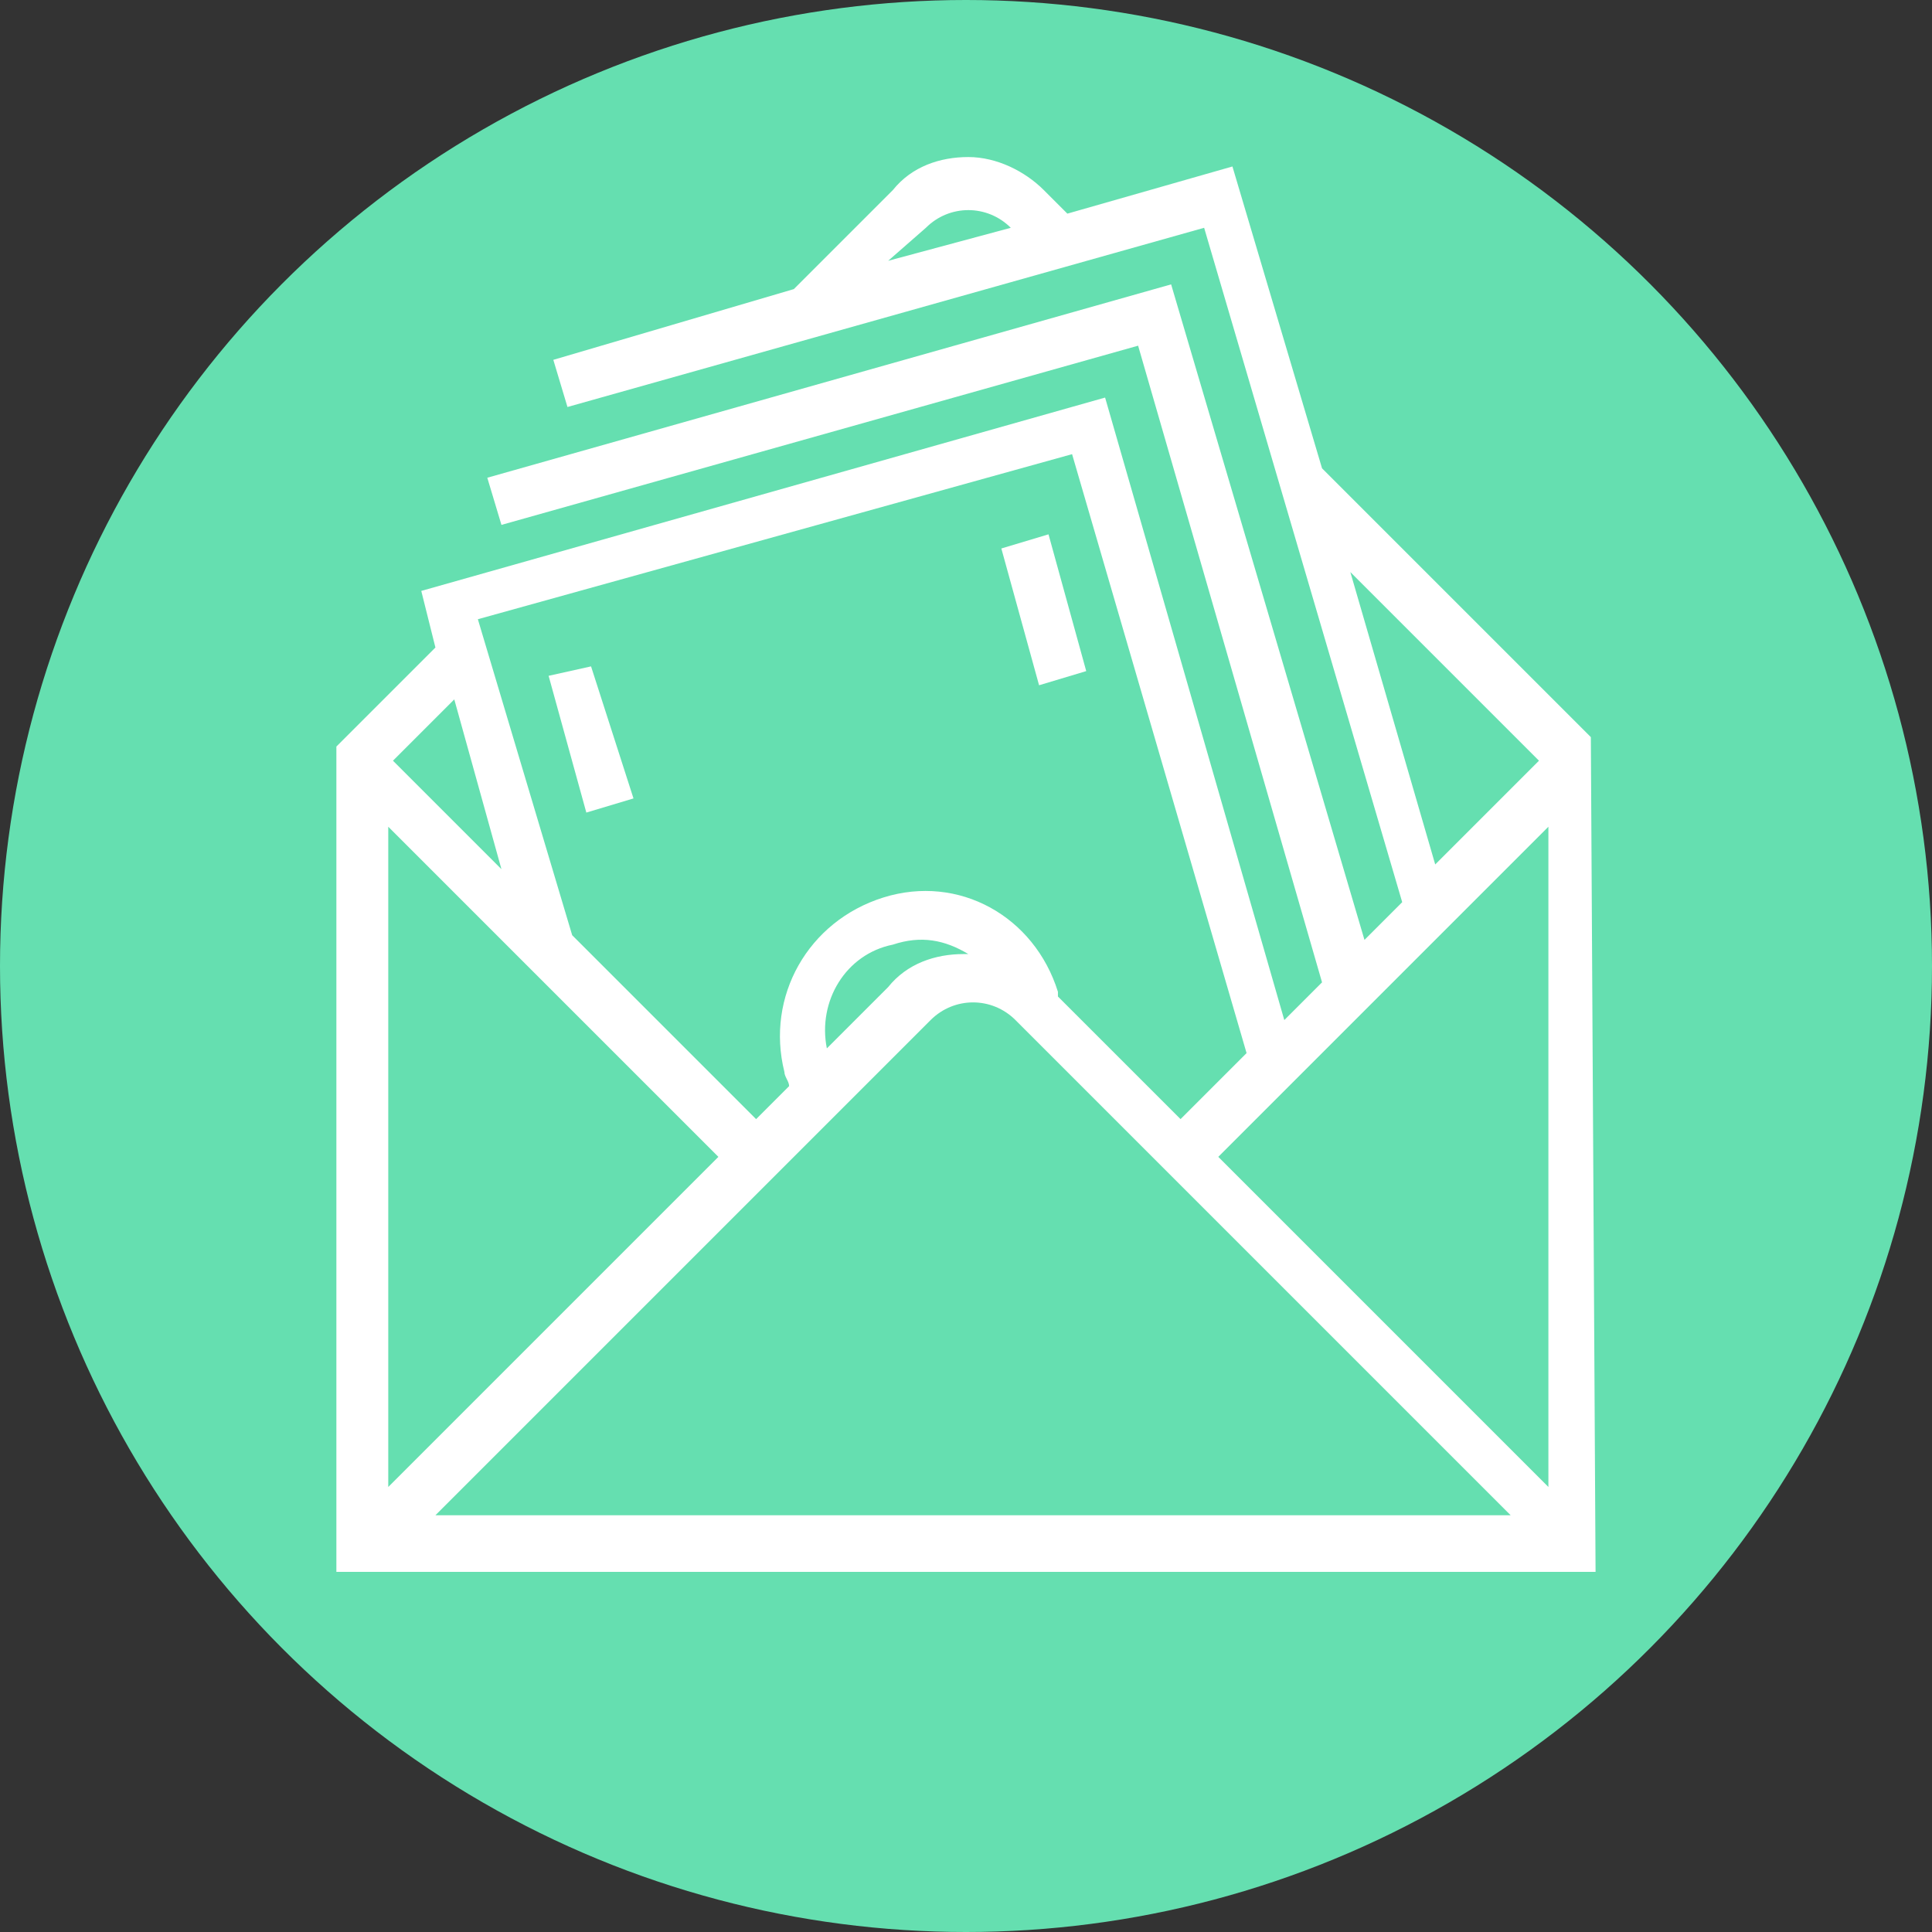 <?xml version="1.0" encoding="UTF-8" standalone="no"?>
<svg
   xmlns:dc="http://purl.org/dc/elements/1.1/"
   xmlns:cc="http://creativecommons.org/ns#"
   xmlns:rdf="http://www.w3.org/1999/02/22-rdf-syntax-ns#"
   xmlns:svg="http://www.w3.org/2000/svg"
   xmlns="http://www.w3.org/2000/svg"
   xmlns:sodipodi="http://sodipodi.sourceforge.net/DTD/sodipodi-0.dtd"
   xmlns:inkscape="http://www.inkscape.org/namespaces/inkscape"
   version="1.1"
   id="svg1567"
   x="0"
   y="0"
   viewBox="0 0 256 256"
   xml:space="preserve"
   sodipodi:docname="envelope-icon-circle.svg"
   width="256"
   height="256"
   inkscape:version="0.92.4 (5da689c313, 2019-01-14)"><rect x="0" y="0" width="256" height="256" fill="#333333" stroke="none"/><defs
   id="defs4582" /><sodipodi:namedview
   pagecolor="#ffffff"
   bordercolor="#666666"
   borderopacity="1"
   objecttolerance="10"
   gridtolerance="10"
   guidetolerance="10"
   inkscape:pageopacity="0"
   inkscape:pageshadow="2"
   inkscape:window-width="3840"
   inkscape:window-height="2066"
   id="namedview4580"
   showgrid="false"
   inkscape:zoom="1.7998047"
   inkscape:cx="282.44781"
   inkscape:cy="108.28604"
   inkscape:window-x="-11"
   inkscape:window-y="-11"
   inkscape:window-maximized="1"
   inkscape:current-layer="g4589" />
  
  
  <circle
   style="opacity:1;fill:#65dfb0;fill-opacity:1;stroke:none;stroke-width:1;stroke-miterlimit:4;stroke-dasharray:none;stroke-opacity:1"
   id="path4591"
   cx="128"
   cy="128"
   r="128" /><g
   id="g4589"
   transform="matrix(6.249,0,0,6.249,28.325,-1385.215)"
   style="stroke-width:0.16"><path
     inkscape:connector-curvature="0"
     id="path4573"
     d="m 29.2,237.3 v 0 l -5.7,-5.7 -1.9,-6.4 -3.5,1 -0.5,-0.5 c -0.4,-0.4 -1,-0.7 -1.6,-0.7 -0.6,0 -1.2,0.2 -1.6,0.7 l -2.1,2.1 -5.1,1.5 0.3,1 13.5,-3.8 4.2,14.3 -0.8,0.8 -4.1,-13.9 -14.5,4.1 0.3,1 13.5,-3.8 3.9,13.5 -0.8,0.8 -3.8,-13.2 -14.5,4.1 0.3,1.2 -2.1,2.1 V 255 H 29.3 Z M 15.1,226.5 c 0.5,-0.5 1.3,-0.5 1.8,0 v 0 l -2.6,0.7 z m 9,7.3 4,4 -2.2,2.2 z m -5.9,-2.5 3.7,12.7 -1.4,1.4 -2.6,-2.6 c 0,0 0,-0.1 0,-0.1 -0.5,-1.6 -2.1,-2.5 -3.7,-2 -1.6,0.5 -2.5,2.1 -2.1,3.7 0,0.1 0.1,0.2 0.1,0.3 l -0.7,0.7 -3.9,-3.9 -2,-6.7 z M 13,243.9 c -0.2,-1 0.4,-2 1.4,-2.2 0.6,-0.2 1.1,-0.1 1.6,0.2 0,0 0,0 -0.1,0 -0.6,0 -1.2,0.2 -1.6,0.7 z m -8.6,-6.7 0.7,-0.7 1,3.6 -2.3,-2.3 z m -0.7,2 7,7 v 0 l -0.1,0.1 v 0 l -6.9,6.9 z m 0.9,14.7 0.6,-0.6 v 0 l 10,-10 c 0.5,-0.5 1.3,-0.5 1.8,0 l 10.5,10.5 H 4.6 Z m 23.7,-14.3 v 13.6 l -7,-7 7,-7 z"
     style="fill:#ffffff;fill-opacity:1;stroke-width:0.16" /><polygon
     transform="translate(0,224)"
     id="polygon4575"
     points="7.1,12 7.9,14.9 8.9,14.6 8,11.8 "
     style="stroke-width:0.16;fill:#ffffff;fill-opacity:1" /><polygon
     transform="translate(0,224)"
     id="polygon4577"
     points="16.7,9.3 17.5,12.2 18.5,11.9 17.7,9 "
     style="stroke-width:0.16;fill:#ffffff;fill-opacity:1" /></g>
</svg>